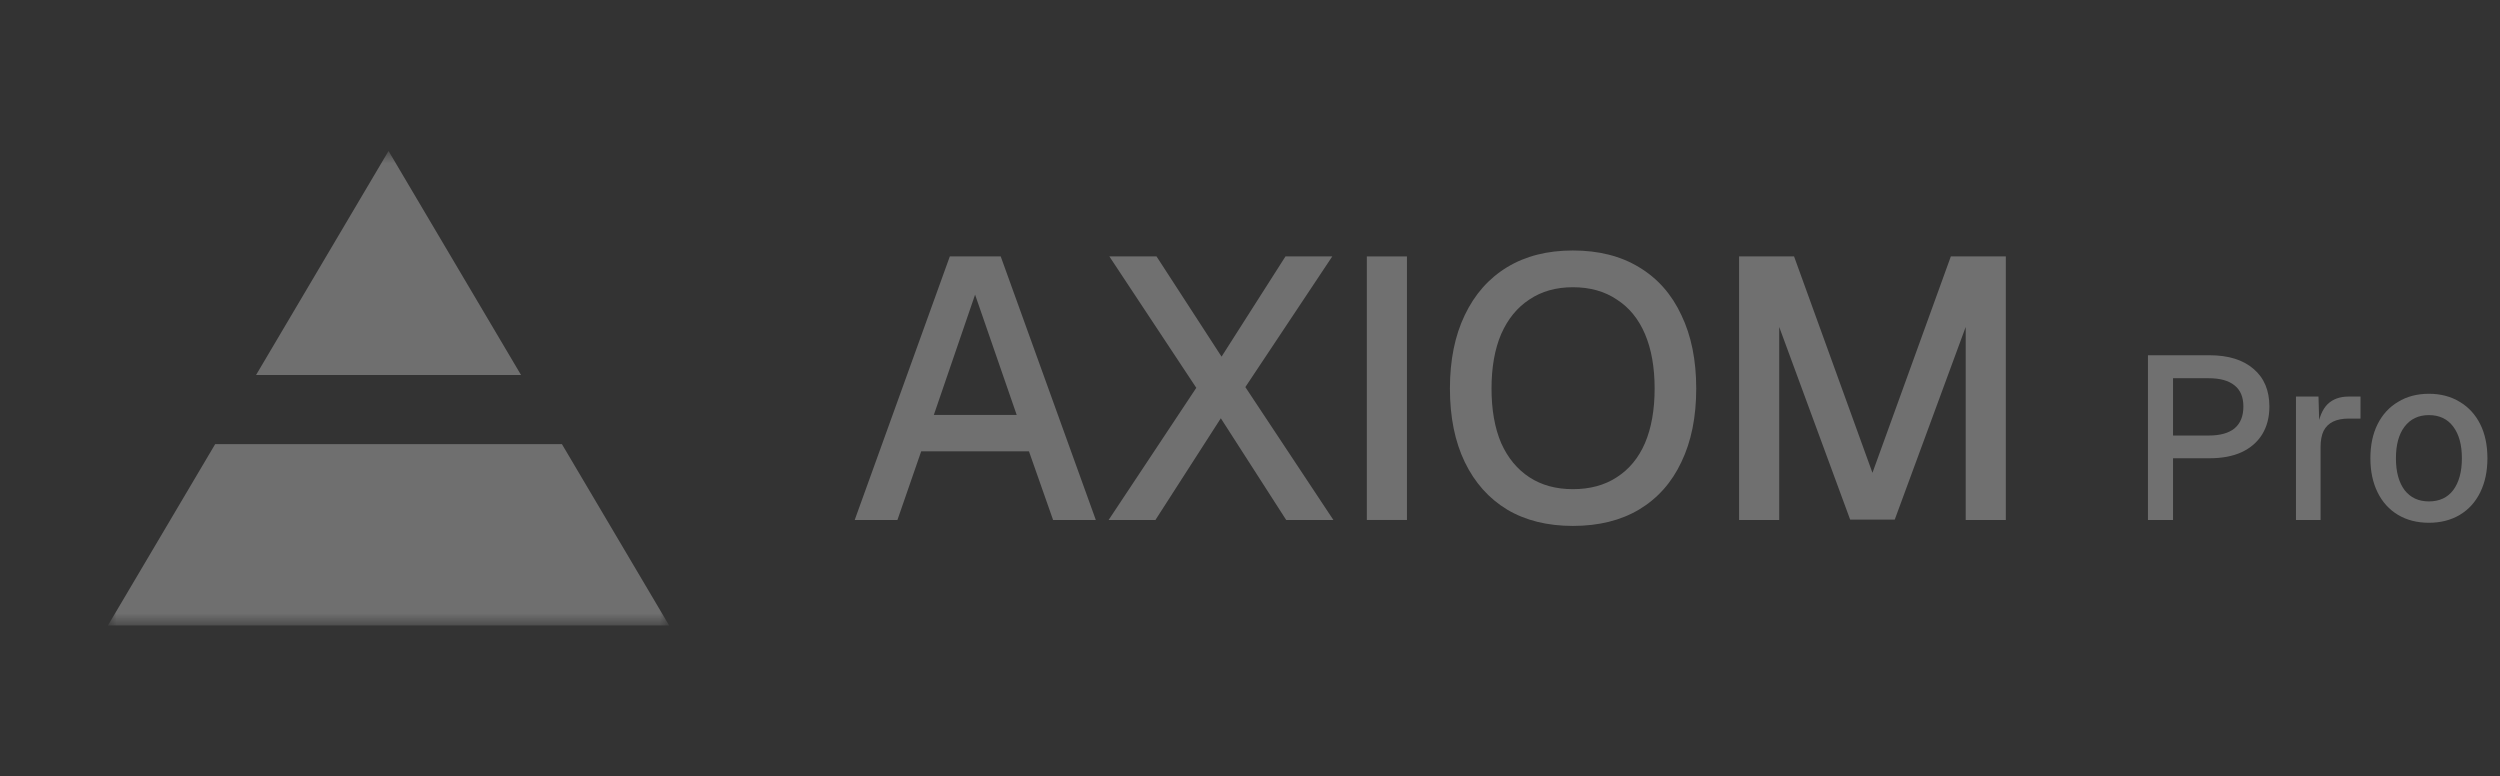 <svg width="161" height="50" viewBox="0 0 161 50" fill="none" xmlns="http://www.w3.org/2000/svg">
<rect x="0" y="0" width="161" height="50" fill="#333333" stroke="none"/>
<g opacity="0.3">
<mask id="mask0_375_3974" style="mask-type:luminance" maskUnits="userSpaceOnUse" x="6" y="9" width="38" height="32">
<path d="M43.093 9.722H6.951V40.278H43.093V9.722Z" fill="white"/>
</mask>
<g mask="url(#mask0_375_3974)">
<path d="M33.555 24.15H16.49L25.022 9.723L33.555 24.15Z" fill="#FCFCFC"/>
<path d="M43.093 40.278H6.951L13.857 28.602H36.188L43.093 40.278Z" fill="#FCFCFC"/>
</g>
<path d="M55.043 33.486L61.168 16.514H64.446L70.571 33.486H67.819L66.264 29.064H59.326L57.794 33.486H55.043ZM60.139 26.721H65.475L62.795 18.976L60.139 26.721Z" fill="white"/>
<path d="M71.395 33.486L77.041 24.976L71.443 16.514H74.481L78.668 22.968L82.784 16.514H85.798L80.2 24.928L85.87 33.486H82.831L78.621 26.936L74.41 33.486H71.395Z" fill="white"/>
<path d="M88.024 33.486V16.514H90.608V33.486H88.024Z" fill="white"/>
<path d="M101.294 33.869C99.651 33.869 98.24 33.518 97.059 32.817C95.879 32.1 94.97 31.08 94.332 29.757C93.694 28.434 93.375 26.857 93.375 25.024C93.375 23.191 93.694 21.614 94.332 20.291C94.97 18.952 95.879 17.924 97.059 17.207C98.24 16.49 99.651 16.131 101.294 16.131C102.953 16.131 104.373 16.49 105.553 17.207C106.749 17.924 107.658 18.952 108.28 20.291C108.918 21.614 109.237 23.191 109.237 25.024C109.237 26.857 108.918 28.434 108.28 29.757C107.658 31.08 106.749 32.1 105.553 32.817C104.373 33.518 102.953 33.869 101.294 33.869ZM101.294 31.502C102.395 31.502 103.336 31.247 104.117 30.737C104.915 30.227 105.521 29.494 105.936 28.538C106.35 27.566 106.558 26.395 106.558 25.024C106.558 23.654 106.35 22.482 105.936 21.51C105.521 20.538 104.915 19.797 104.117 19.287C103.336 18.761 102.395 18.498 101.294 18.498C100.21 18.498 99.276 18.761 98.495 19.287C97.713 19.797 97.107 20.538 96.677 21.51C96.262 22.482 96.054 23.654 96.054 25.024C96.054 26.395 96.262 27.566 96.677 28.538C97.107 29.494 97.713 30.227 98.495 30.737C99.276 31.247 100.21 31.502 101.294 31.502Z" fill="white"/>
<path d="M111.997 33.486V16.514H115.538L120.586 30.45L125.634 16.514H129.175V33.486H126.591V21.056L122.022 33.462H119.15L114.581 21.056V33.486H111.997Z" fill="white"/>
<path d="M138.328 33.486V22.878H142.291C143.507 22.878 144.454 23.172 145.132 23.76C145.81 24.338 146.149 25.145 146.149 26.18C146.149 26.868 145.995 27.465 145.685 27.973C145.376 28.471 144.933 28.855 144.355 29.124C143.786 29.383 143.099 29.512 142.291 29.512H139.943V33.486H138.328ZM139.943 28.048H142.246C142.974 28.048 143.527 27.894 143.906 27.585C144.285 27.266 144.474 26.798 144.474 26.18C144.474 25.573 144.285 25.12 143.906 24.821C143.527 24.512 142.974 24.358 142.246 24.358H139.943V28.048Z" fill="white"/>
<path d="M147.86 33.486V25.538H149.311L149.371 27.645L149.236 27.6C149.346 26.883 149.565 26.36 149.894 26.031C150.233 25.702 150.686 25.538 151.255 25.538H152.017V26.957H151.255C150.856 26.957 150.522 27.022 150.253 27.151C149.984 27.281 149.779 27.48 149.64 27.749C149.51 28.018 149.445 28.367 149.445 28.795V33.486H147.86Z" fill="white"/>
<path d="M156.421 33.666C155.664 33.666 155.001 33.496 154.433 33.158C153.864 32.819 153.426 32.336 153.117 31.708C152.808 31.081 152.653 30.349 152.653 29.512C152.653 28.666 152.808 27.933 153.117 27.316C153.426 26.698 153.864 26.22 154.433 25.882C155.001 25.533 155.664 25.359 156.421 25.359C157.179 25.359 157.842 25.533 158.41 25.882C158.978 26.22 159.417 26.698 159.726 27.316C160.035 27.933 160.19 28.666 160.19 29.512C160.19 30.349 160.035 31.081 159.726 31.708C159.417 32.336 158.978 32.819 158.41 33.158C157.842 33.496 157.179 33.666 156.421 33.666ZM156.421 32.291C157.099 32.291 157.623 32.047 157.991 31.559C158.36 31.061 158.545 30.379 158.545 29.512C158.545 28.646 158.36 27.968 157.991 27.48C157.623 26.982 157.099 26.733 156.421 26.733C155.753 26.733 155.23 26.982 154.851 27.48C154.482 27.968 154.298 28.646 154.298 29.512C154.298 30.379 154.482 31.061 154.851 31.559C155.23 32.047 155.753 32.291 156.421 32.291Z" fill="white"/>
</g>
</svg>
